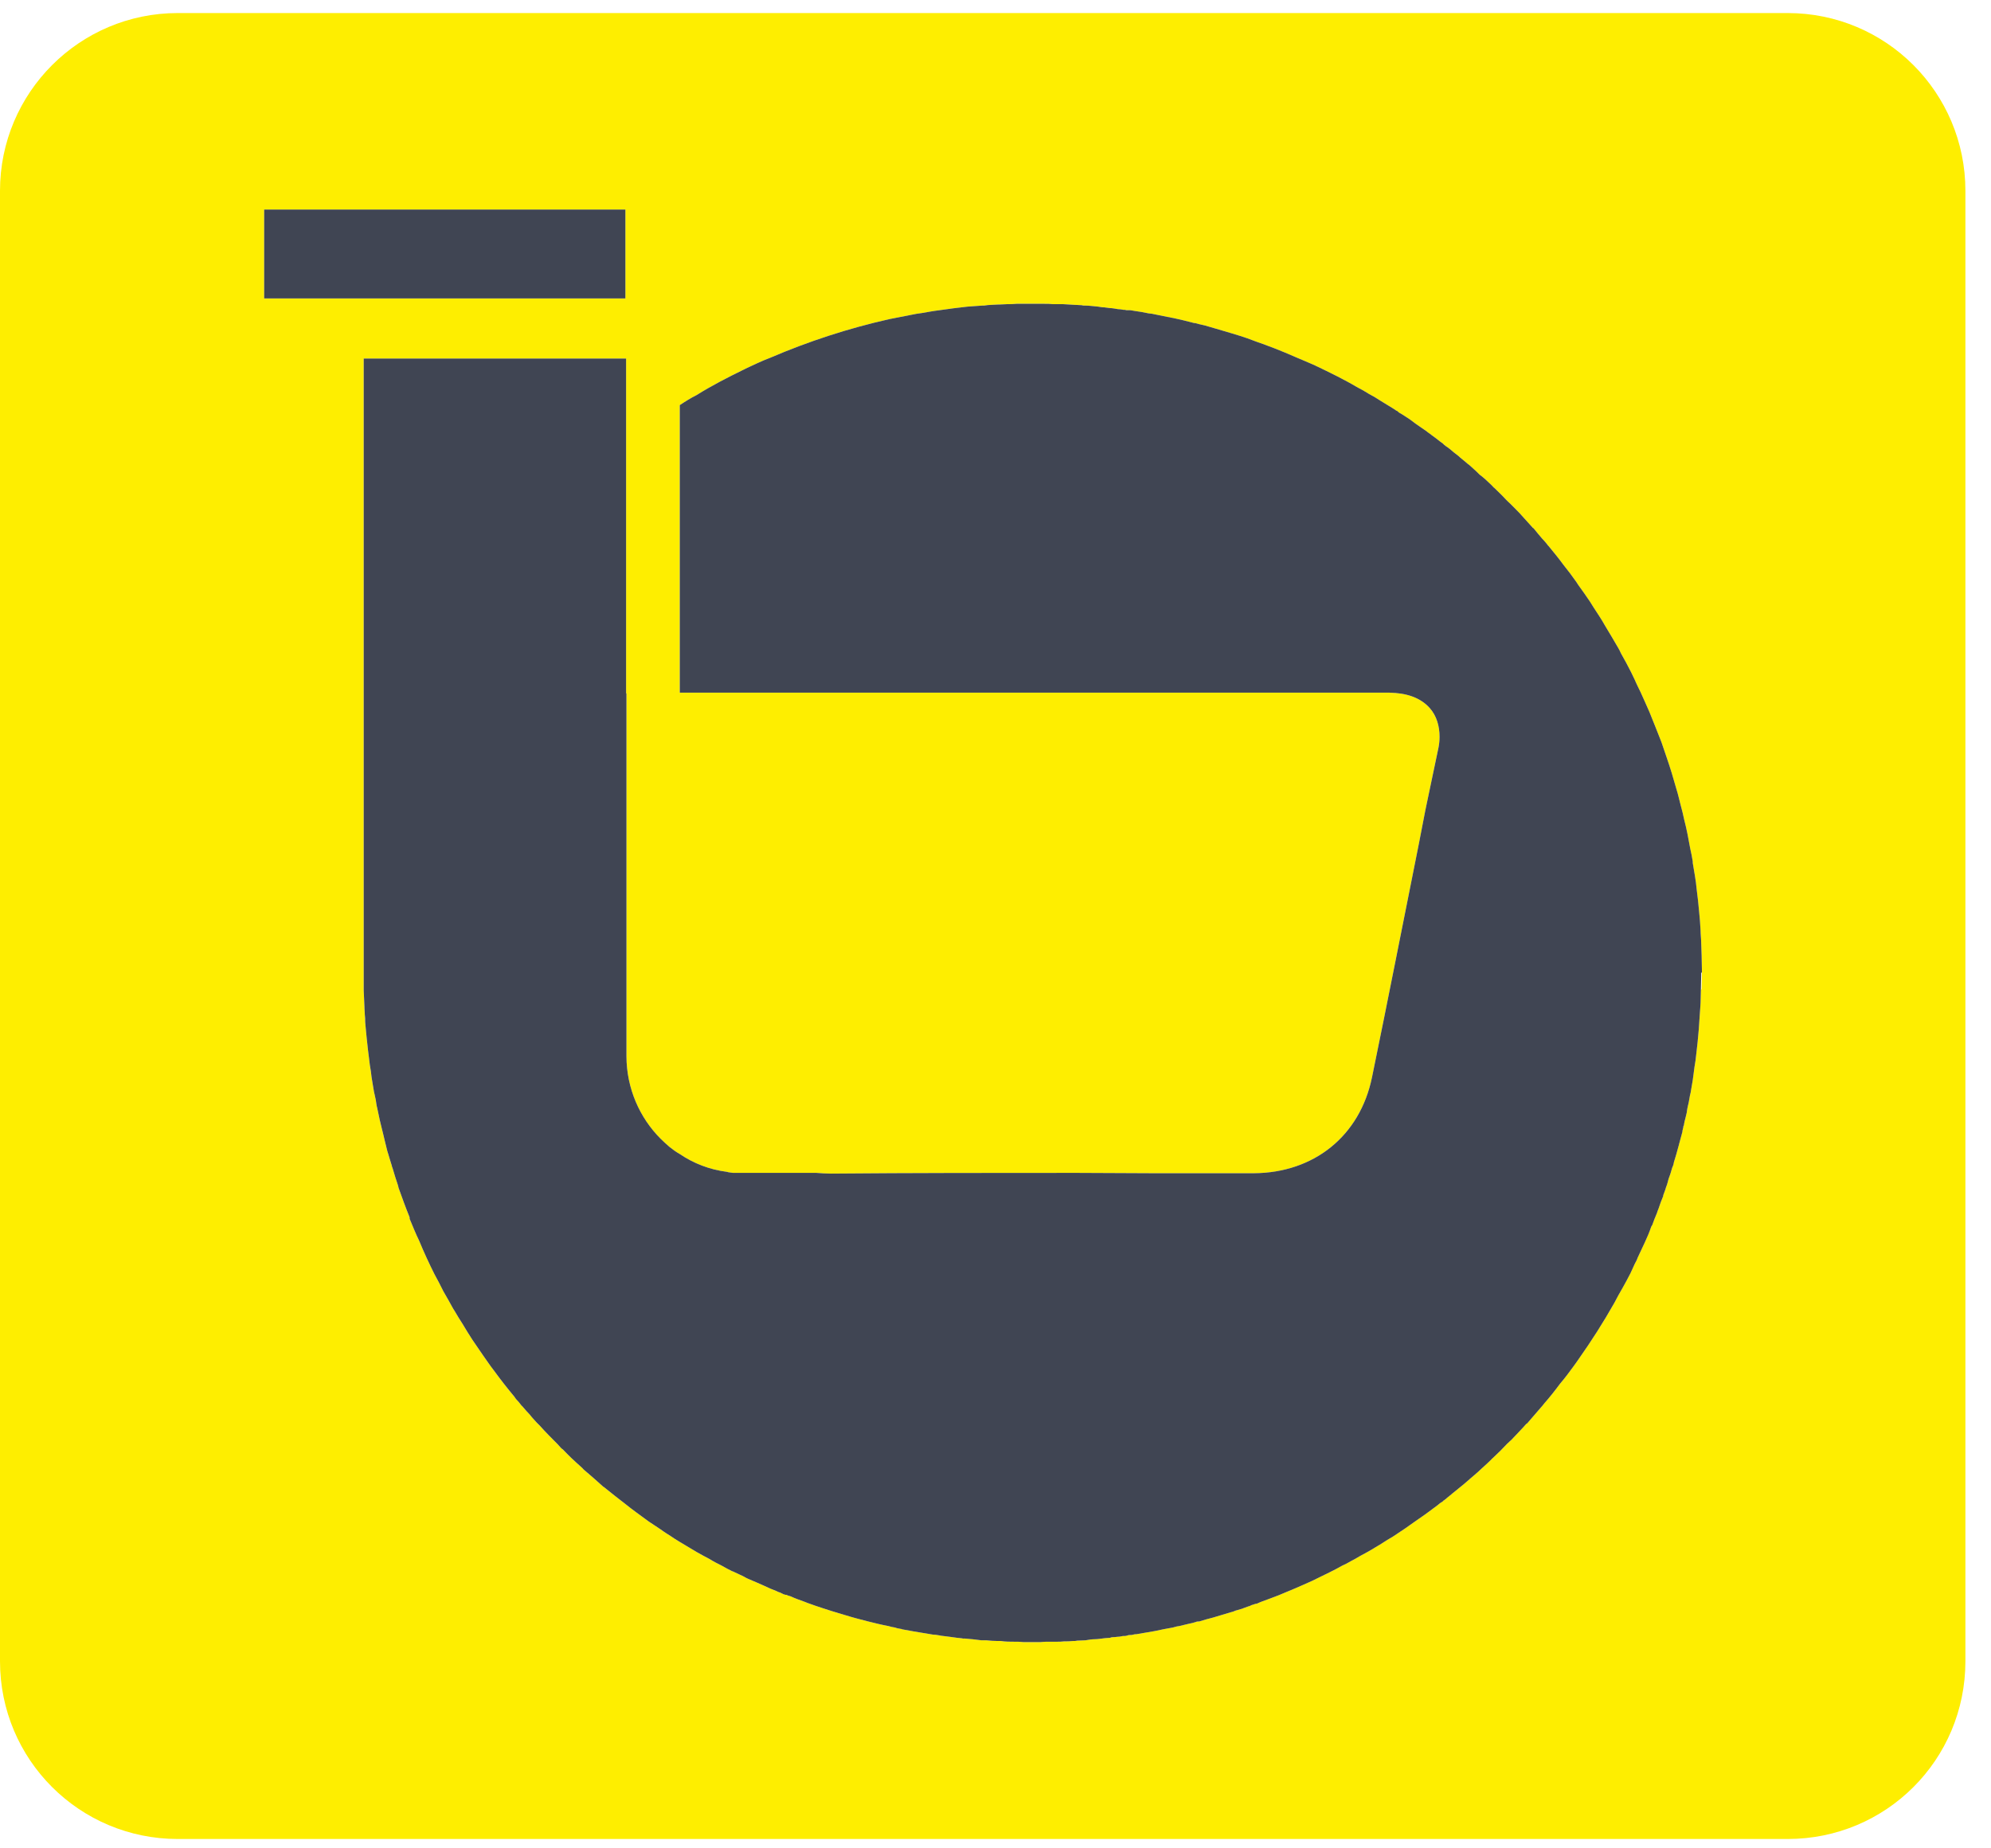 <svg width="56" height="52" viewBox="0 0 56 52" fill="none" xmlns="http://www.w3.org/2000/svg">
<path d="M50.28 0.367H5C2.24 0.367 0 2.607 0 5.367V46.737C0 49.507 2.24 51.737 5 51.737H50.28C53.05 51.737 55.28 49.507 55.28 46.737V5.367C55.28 2.607 53.05 0.367 50.28 0.367ZM7.43 5.897H17.59V8.397H7.43V5.897ZM47.84 27.857C47.84 27.977 47.83 28.097 47.83 28.217C47.82 28.327 47.82 28.427 47.81 28.527C47.8 28.667 47.79 28.807 47.78 28.957C47.76 29.187 47.74 29.417 47.71 29.647C47.7 29.777 47.68 29.897 47.66 30.017C47.64 30.147 47.63 30.267 47.61 30.387C47.59 30.507 47.57 30.627 47.55 30.747C47.54 30.767 47.54 30.797 47.53 30.827C47.51 30.947 47.49 31.067 47.46 31.177C47.45 31.217 47.45 31.267 47.44 31.307C47.43 31.347 47.42 31.387 47.41 31.437C47.39 31.507 47.37 31.587 47.36 31.667C47.35 31.667 47.35 31.677 47.35 31.677C47.35 31.697 47.34 31.727 47.34 31.747C47.33 31.747 47.33 31.767 47.33 31.777C47.32 31.797 47.32 31.817 47.32 31.837C47.29 31.957 47.25 32.087 47.22 32.207C47.22 32.227 47.21 32.237 47.21 32.247C47.17 32.397 47.13 32.547 47.08 32.697C47.07 32.767 47.05 32.817 47.03 32.857C47 32.967 46.97 33.067 46.93 33.167C46.91 33.247 46.89 33.327 46.86 33.397C46.84 33.477 46.81 33.547 46.78 33.627V33.647C46.73 33.767 46.69 33.877 46.65 33.997C46.64 34.027 46.63 34.047 46.62 34.077C46.61 34.097 46.61 34.117 46.6 34.137C46.55 34.247 46.51 34.357 46.47 34.467C46.46 34.477 46.45 34.497 46.44 34.517C46.39 34.667 46.33 34.807 46.26 34.957C46.19 35.097 46.13 35.247 46.06 35.387C46.04 35.447 46.01 35.497 45.98 35.557C45.94 35.647 45.9 35.727 45.86 35.817C45.82 35.887 45.79 35.957 45.75 36.027C45.71 36.097 45.68 36.157 45.64 36.227C45.56 36.367 45.48 36.507 45.41 36.647C45.1 37.197 44.76 37.727 44.4 38.237C44.3 38.387 44.19 38.527 44.08 38.677C44.01 38.767 43.95 38.847 43.88 38.927C43.74 39.117 43.59 39.307 43.43 39.487C43.4 39.527 43.37 39.567 43.34 39.597C43.25 39.697 43.17 39.797 43.09 39.887C43.05 39.937 43 39.987 42.96 40.037C42.95 40.047 42.94 40.057 42.93 40.057C42.79 40.217 42.64 40.367 42.5 40.517C42.46 40.547 42.43 40.587 42.4 40.607C42.27 40.747 42.14 40.877 42.01 40.997L41.98 41.027C41.98 41.027 41.95 41.047 41.95 41.057C41.86 41.147 41.77 41.227 41.68 41.307C41.61 41.377 41.54 41.437 41.47 41.497C41.38 41.577 41.28 41.657 41.18 41.747C41.14 41.777 41.11 41.807 41.07 41.837C40.98 41.917 40.88 41.987 40.79 42.067C40.77 42.077 40.76 42.097 40.74 42.107C40.71 42.127 40.68 42.157 40.66 42.177C40.65 42.177 40.64 42.187 40.63 42.197C40.63 42.207 40.61 42.207 40.6 42.217L40.57 42.247C40.51 42.277 40.47 42.317 40.42 42.357C40.21 42.517 40 42.667 39.78 42.817C39.7 42.877 39.62 42.927 39.54 42.987C39.42 43.067 39.3 43.147 39.18 43.227C39.06 43.297 38.93 43.377 38.81 43.457C38.77 43.477 38.73 43.507 38.69 43.527C38.55 43.617 38.4 43.697 38.25 43.777C38.17 43.827 38.08 43.877 38 43.917C37.92 43.967 37.84 44.007 37.75 44.047C37.63 44.117 37.51 44.177 37.39 44.237C37.23 44.317 37.06 44.397 36.9 44.477C36.74 44.547 36.57 44.627 36.4 44.697C36.26 44.757 36.12 44.817 35.97 44.877C35.82 44.937 35.65 44.997 35.49 45.057C35.44 45.077 35.39 45.097 35.35 45.117C35.3 45.117 35.25 45.147 35.2 45.157C35.17 45.177 35.14 45.187 35.1 45.197C35.07 45.207 35.05 45.217 35.02 45.227C34.99 45.237 34.96 45.247 34.94 45.257C34.88 45.277 34.83 45.287 34.77 45.307C34.75 45.307 34.73 45.327 34.71 45.327C34.7 45.337 34.69 45.337 34.69 45.337C34.67 45.347 34.65 45.347 34.62 45.357C34.46 45.407 34.29 45.457 34.12 45.507C33.99 45.537 33.86 45.577 33.73 45.617H33.71C33.71 45.617 33.65 45.617 33.62 45.637C33.61 45.637 33.59 45.647 33.58 45.647C33.57 45.647 33.56 45.657 33.55 45.657C33.47 45.677 33.4 45.687 33.33 45.707C33.25 45.727 33.18 45.747 33.1 45.757C33.07 45.767 33.03 45.777 32.99 45.787C32.82 45.817 32.65 45.847 32.48 45.887C32.33 45.917 32.17 45.937 32.01 45.967C31.98 45.977 31.95 45.977 31.92 45.977C31.89 45.987 31.86 45.987 31.83 45.997C31.78 45.997 31.74 45.997 31.69 46.017C31.66 46.027 31.62 46.027 31.58 46.027C31.53 46.037 31.49 46.047 31.44 46.047C31.41 46.047 31.38 46.057 31.35 46.057C31.31 46.057 31.26 46.057 31.22 46.077C31.17 46.077 31.12 46.087 31.08 46.087C30.98 46.097 30.88 46.117 30.78 46.117C30.69 46.117 30.61 46.137 30.53 46.147C30.45 46.147 30.37 46.157 30.29 46.157C30.26 46.167 30.22 46.167 30.18 46.167C30.1 46.177 30.02 46.177 29.93 46.177C29.86 46.187 29.79 46.187 29.72 46.187C29.65 46.187 29.58 46.187 29.51 46.187C29.43 46.187 29.35 46.187 29.27 46.197H28.78C28.7 46.187 28.62 46.187 28.54 46.187C28.41 46.187 28.28 46.187 28.15 46.167H28.06C27.95 46.167 27.84 46.157 27.74 46.147H27.6C27.44 46.127 27.29 46.107 27.13 46.097H27.08C27.08 46.097 27.04 46.087 27.02 46.087C26.99 46.087 26.95 46.077 26.92 46.077C26.84 46.067 26.77 46.057 26.7 46.047L26.46 46.017C26.46 46.017 26.43 46.007 26.41 46.007C26.35 45.997 26.3 45.987 26.24 45.987C26.06 45.957 25.88 45.927 25.7 45.897C25.59 45.877 25.48 45.857 25.37 45.837C25.36 45.827 25.35 45.827 25.34 45.827C25.28 45.817 25.22 45.807 25.17 45.787C25.11 45.777 25.05 45.767 24.99 45.747C24.78 45.707 24.58 45.657 24.38 45.607C24.19 45.557 23.99 45.507 23.8 45.447C23.65 45.407 23.51 45.357 23.37 45.317C23.22 45.267 23.08 45.227 22.94 45.177C22.84 45.137 22.73 45.107 22.64 45.067C22.5 45.017 22.36 44.967 22.23 44.907C22.19 44.897 22.15 44.887 22.12 44.867C22.1 44.867 22.09 44.867 22.08 44.867C22.08 44.857 22.06 44.857 22.05 44.857C22.02 44.837 21.98 44.827 21.95 44.807C21.92 44.797 21.88 44.787 21.85 44.767C21.72 44.717 21.6 44.667 21.48 44.607C21.34 44.547 21.19 44.477 21.04 44.417C21.02 44.407 21 44.397 20.98 44.387C20.96 44.377 20.94 44.367 20.93 44.357C20.92 44.357 20.91 44.357 20.91 44.347C20.87 44.327 20.82 44.307 20.78 44.287C20.72 44.257 20.67 44.237 20.61 44.207H20.6C20.5 44.157 20.4 44.107 20.3 44.047C20.18 43.987 20.06 43.927 19.95 43.857C19.83 43.797 19.71 43.727 19.6 43.667C19.48 43.597 19.37 43.527 19.25 43.457C19.16 43.407 19.07 43.347 18.97 43.287C18.9 43.237 18.82 43.187 18.74 43.137C18.69 43.107 18.64 43.067 18.58 43.027C18.47 42.957 18.36 42.877 18.25 42.807C18.02 42.637 17.79 42.477 17.57 42.297C17.48 42.227 17.39 42.157 17.3 42.087C17.2 42.007 17.1 41.927 17 41.847C17 41.837 16.99 41.837 16.99 41.837H16.98C16.79 41.667 16.6 41.497 16.41 41.337C16.39 41.307 16.36 41.287 16.33 41.257C16.16 41.107 15.99 40.947 15.83 40.777C15.81 40.767 15.79 40.747 15.77 40.727L15.68 40.627C15.51 40.457 15.34 40.287 15.18 40.107L15.09 40.017C15.03 39.947 14.96 39.877 14.9 39.797C14.84 39.737 14.78 39.667 14.72 39.597C14.7 39.577 14.69 39.557 14.67 39.547C14.62 39.477 14.57 39.417 14.51 39.357C14.5 39.337 14.48 39.317 14.47 39.297C14.27 39.057 14.08 38.817 13.9 38.567C13.79 38.427 13.69 38.277 13.59 38.137C13.49 37.987 13.39 37.847 13.29 37.697C13.19 37.547 13.1 37.397 13.01 37.247C12.93 37.127 12.86 37.007 12.79 36.887C12.73 36.797 12.68 36.697 12.63 36.607C12.58 36.517 12.52 36.417 12.47 36.327C12.39 36.167 12.31 36.007 12.22 35.847C12.07 35.547 11.92 35.227 11.79 34.907C11.74 34.807 11.69 34.697 11.65 34.597C11.61 34.497 11.56 34.387 11.52 34.287C11.52 34.277 11.52 34.257 11.52 34.247C11.41 33.977 11.31 33.697 11.21 33.417C11.21 33.407 11.2 33.387 11.2 33.367C11.14 33.197 11.09 33.027 11.04 32.857C11.03 32.837 11.02 32.817 11.02 32.797C10.98 32.677 10.95 32.557 10.91 32.437C10.9 32.407 10.89 32.367 10.88 32.327C10.84 32.187 10.81 32.027 10.77 31.877C10.76 31.837 10.75 31.797 10.74 31.757C10.7 31.597 10.66 31.427 10.63 31.267C10.62 31.237 10.62 31.207 10.61 31.177C10.59 31.107 10.58 31.027 10.57 30.947C10.56 30.907 10.55 30.857 10.54 30.807C10.53 30.777 10.53 30.747 10.52 30.727C10.49 30.527 10.45 30.337 10.43 30.137C10.41 30.017 10.39 29.897 10.38 29.777C10.37 29.697 10.36 29.617 10.35 29.547C10.34 29.417 10.32 29.297 10.31 29.167C10.3 29.097 10.3 29.027 10.29 28.957C10.28 28.887 10.28 28.817 10.27 28.747C10.27 28.677 10.27 28.617 10.26 28.547C10.26 28.487 10.25 28.417 10.25 28.357V28.337C10.24 28.187 10.24 28.027 10.23 27.867V10.087H17.61V19.507H17.62V29.707C17.62 30.617 17.99 31.447 18.58 32.037C18.66 32.117 18.74 32.187 18.83 32.267C18.92 32.337 19.01 32.407 19.12 32.467C19.5 32.727 19.96 32.907 20.44 32.967C20.5 32.987 20.56 32.987 20.62 32.997C20.72 32.997 20.81 32.997 20.92 32.997H22.96C23.09 33.007 23.23 33.017 23.37 33.017C25.67 32.997 27.98 32.997 30.28 32.997C31 32.997 31.72 33.007 32.44 33.007H35.26C36.96 32.997 38.25 31.957 38.59 30.307C39.04 28.117 39.47 25.917 39.91 23.727L40.09 22.797C40.21 22.207 40.34 21.617 40.46 21.027C40.48 20.927 40.49 20.827 40.49 20.727C40.49 20.437 40.41 20.137 40.21 19.917C39.94 19.617 39.55 19.497 39.08 19.487H37.32C35.25 19.487 33.2 19.487 31.14 19.487H28.48C27.98 19.487 27.48 19.487 26.98 19.487H26.97C26.05 19.487 25.13 19.487 24.21 19.487C23.15 19.487 22.1 19.487 21.04 19.487C21.01 19.487 20.99 19.487 20.96 19.487H19.12V11.397C19.27 11.297 19.43 11.197 19.59 11.117C20.02 10.847 20.47 10.617 20.92 10.397C20.93 10.397 20.95 10.387 20.96 10.377C21.19 10.267 21.42 10.157 21.66 10.067C22.73 9.607 23.86 9.237 25.02 8.977C25.22 8.937 25.42 8.897 25.63 8.857C25.73 8.837 25.83 8.817 25.93 8.807C26.1 8.777 26.26 8.747 26.43 8.727C26.69 8.687 26.95 8.657 27.21 8.627L27.63 8.597H27.68C27.75 8.587 27.81 8.577 27.88 8.577C27.95 8.577 28.01 8.567 28.08 8.567H28.11C28.19 8.567 28.26 8.557 28.33 8.557C28.42 8.557 28.5 8.557 28.59 8.547C28.75 8.547 29.02 8.547 29.18 8.547C29.24 8.547 29.3 8.547 29.37 8.547C29.45 8.547 29.54 8.547 29.62 8.557H29.9C30.01 8.567 30.12 8.567 30.23 8.577H30.25C30.31 8.577 30.37 8.587 30.43 8.587C30.45 8.597 30.47 8.597 30.49 8.597H30.52C30.64 8.597 30.76 8.617 30.89 8.627C30.95 8.637 31 8.647 31.06 8.647C31.11 8.657 31.16 8.657 31.21 8.667C31.29 8.667 31.37 8.687 31.44 8.697C31.5 8.697 31.55 8.707 31.6 8.717H31.63C31.63 8.717 31.66 8.717 31.68 8.727C31.72 8.727 31.76 8.727 31.79 8.727C31.83 8.737 31.87 8.737 31.91 8.747C32.05 8.767 32.18 8.787 32.31 8.817C32.34 8.817 32.37 8.827 32.4 8.827C32.55 8.857 32.69 8.887 32.84 8.917C32.87 8.917 32.9 8.927 32.94 8.937C32.96 8.937 32.98 8.947 33 8.947C33.19 8.987 33.39 9.037 33.58 9.087C33.64 9.087 33.7 9.117 33.76 9.127C33.8 9.137 33.85 9.147 33.89 9.157C33.99 9.187 34.09 9.217 34.2 9.247C34.5 9.337 34.79 9.417 35.08 9.517C35.17 9.547 35.26 9.587 35.35 9.617C35.41 9.637 35.46 9.657 35.52 9.677C35.63 9.717 35.73 9.757 35.84 9.797C36.04 9.877 36.24 9.957 36.44 10.047C36.63 10.127 36.82 10.207 37 10.287C37.01 10.297 37.03 10.307 37.04 10.307C37.13 10.347 37.22 10.397 37.31 10.437C37.41 10.487 37.51 10.537 37.61 10.587C37.8 10.687 37.98 10.777 38.16 10.887C38.28 10.947 38.4 11.017 38.51 11.087C38.61 11.137 38.71 11.197 38.8 11.257L39.19 11.497C39.19 11.497 39.25 11.537 39.28 11.557H39.29C39.29 11.557 39.33 11.587 39.35 11.607C39.46 11.667 39.57 11.747 39.68 11.817C39.68 11.827 39.69 11.827 39.69 11.827C39.74 11.867 39.79 11.897 39.84 11.937C39.94 12.007 40.03 12.067 40.13 12.137C40.14 12.147 40.16 12.167 40.18 12.177C40.25 12.227 40.33 12.287 40.41 12.347C40.46 12.387 40.52 12.437 40.58 12.477C40.61 12.507 40.63 12.527 40.66 12.547C40.74 12.597 40.81 12.657 40.89 12.727C40.93 12.757 40.98 12.797 41.02 12.827C41.08 12.887 41.15 12.937 41.22 12.997C41.25 13.027 41.29 13.057 41.33 13.087C41.36 13.117 41.4 13.147 41.43 13.177C41.5 13.237 41.56 13.297 41.62 13.357C41.68 13.397 41.73 13.447 41.79 13.497C41.84 13.547 41.9 13.597 41.95 13.647L41.98 13.677C41.98 13.677 42.01 13.717 42.03 13.727C42.14 13.837 42.25 13.937 42.35 14.047L42.41 14.107C42.53 14.217 42.63 14.327 42.75 14.447C42.78 14.477 42.8 14.507 42.83 14.537C42.93 14.647 43.03 14.757 43.12 14.857H43.13C43.21 14.957 43.29 15.057 43.37 15.147C43.42 15.197 43.46 15.247 43.51 15.307C43.52 15.327 43.54 15.347 43.56 15.367C43.7 15.537 43.84 15.707 43.97 15.887C44.1 16.047 44.22 16.207 44.34 16.377C44.36 16.407 44.37 16.427 44.39 16.457C44.51 16.617 44.61 16.767 44.72 16.927C44.75 16.977 44.79 17.037 44.82 17.087C44.93 17.257 45.04 17.417 45.14 17.597C45.27 17.807 45.39 18.017 45.52 18.237C45.54 18.277 45.57 18.327 45.59 18.377C45.69 18.557 45.79 18.737 45.88 18.917C45.92 19.007 45.97 19.097 46.01 19.197C46.05 19.287 46.1 19.377 46.14 19.467C46.22 19.647 46.31 19.837 46.39 20.027C46.45 20.167 46.5 20.307 46.56 20.447C46.62 20.587 46.67 20.737 46.73 20.877C46.78 21.027 46.83 21.167 46.88 21.317C46.98 21.607 47.07 21.907 47.15 22.197C47.2 22.347 47.23 22.497 47.27 22.647C47.31 22.787 47.34 22.917 47.37 23.057C47.44 23.327 47.49 23.597 47.54 23.877C47.57 23.997 47.59 24.117 47.61 24.237V24.277C47.63 24.397 47.65 24.517 47.67 24.627C47.69 24.757 47.71 24.887 47.72 25.017C47.75 25.227 47.77 25.437 47.79 25.657C47.81 25.827 47.82 25.997 47.83 26.177C47.83 26.297 47.85 26.427 47.85 26.567C47.85 26.667 47.86 26.777 47.86 26.887C47.86 27.037 47.87 27.197 47.87 27.347C47.87 27.507 47.86 27.667 47.86 27.827L47.84 27.857Z" fill="#FEEE00"/>
<path d="M17.59 5.896H7.43V8.396H17.59V5.896Z" fill="#404553"/>
<path d="M47.85 27.377C47.85 27.537 47.84 27.697 47.84 27.857C47.84 27.977 47.831 28.097 47.831 28.217C47.821 28.327 47.821 28.427 47.81 28.527C47.8 28.667 47.791 28.807 47.781 28.957C47.761 29.187 47.74 29.417 47.711 29.647C47.7 29.777 47.681 29.897 47.66 30.017C47.641 30.147 47.63 30.267 47.611 30.387C47.59 30.507 47.571 30.627 47.55 30.747C47.541 30.767 47.541 30.797 47.531 30.827C47.511 30.947 47.49 31.067 47.461 31.177C47.45 31.217 47.45 31.267 47.441 31.307C47.431 31.347 47.42 31.387 47.41 31.437C47.391 31.507 47.37 31.587 47.361 31.667C47.35 31.667 47.35 31.677 47.35 31.677C47.35 31.697 47.34 31.727 47.34 31.747C47.331 31.747 47.331 31.767 47.331 31.777C47.321 31.797 47.321 31.817 47.321 31.837C47.291 31.957 47.251 32.087 47.221 32.207C47.221 32.227 47.211 32.237 47.211 32.247C47.17 32.397 47.13 32.547 47.081 32.697C47.071 32.767 47.05 32.817 47.031 32.857C47.001 32.967 46.971 33.067 46.931 33.167C46.91 33.247 46.891 33.327 46.861 33.397C46.84 33.477 46.81 33.547 46.781 33.627V33.647C46.73 33.767 46.691 33.877 46.651 33.997C46.641 34.027 46.63 34.047 46.62 34.077C46.611 34.097 46.611 34.117 46.6 34.137C46.55 34.247 46.511 34.357 46.471 34.467C46.461 34.477 46.45 34.497 46.441 34.517C46.391 34.667 46.331 34.807 46.261 34.957C46.191 35.097 46.13 35.247 46.06 35.387C46.041 35.447 46.011 35.497 45.98 35.557C45.941 35.647 45.901 35.727 45.861 35.817C45.821 35.887 45.791 35.957 45.751 36.027C45.711 36.097 45.681 36.157 45.641 36.227C45.56 36.367 45.48 36.507 45.41 36.647C45.1 37.197 44.761 37.727 44.401 38.237C44.3 38.387 44.191 38.527 44.081 38.677C44.011 38.767 43.95 38.847 43.88 38.927C43.74 39.117 43.59 39.307 43.431 39.487C43.401 39.527 43.37 39.567 43.34 39.597C43.251 39.697 43.17 39.797 43.09 39.887C43.05 39.937 43.001 39.987 42.961 40.037C42.95 40.047 42.941 40.057 42.931 40.057C42.791 40.217 42.641 40.367 42.501 40.517C42.461 40.547 42.431 40.587 42.401 40.607C42.27 40.747 42.141 40.877 42.011 40.997L41.98 41.027C41.98 41.027 41.95 41.047 41.95 41.057C41.861 41.147 41.77 41.227 41.681 41.307C41.611 41.377 41.541 41.437 41.471 41.497C41.38 41.577 41.281 41.657 41.181 41.747C41.141 41.777 41.111 41.807 41.071 41.837C40.98 41.917 40.88 41.987 40.791 42.067C40.77 42.077 40.761 42.097 40.74 42.107C40.711 42.127 40.681 42.157 40.66 42.177C40.651 42.177 40.641 42.187 40.63 42.197C40.63 42.207 40.611 42.207 40.6 42.217L40.571 42.247C40.511 42.277 40.471 42.317 40.42 42.357C40.211 42.517 40.001 42.667 39.781 42.817C39.7 42.877 39.62 42.927 39.541 42.987C39.42 43.067 39.3 43.147 39.181 43.227C39.06 43.297 38.931 43.377 38.81 43.457C38.77 43.477 38.73 43.507 38.691 43.527C38.55 43.617 38.401 43.697 38.251 43.777C38.17 43.827 38.081 43.877 38.001 43.917C37.92 43.967 37.84 44.007 37.751 44.047C37.63 44.117 37.511 44.177 37.391 44.237C37.23 44.317 37.06 44.397 36.901 44.477C36.74 44.547 36.571 44.627 36.401 44.697C36.261 44.757 36.12 44.817 35.971 44.877C35.821 44.937 35.651 44.997 35.49 45.057C35.441 45.077 35.391 45.097 35.35 45.117C35.3 45.117 35.251 45.147 35.2 45.157C35.17 45.177 35.141 45.187 35.1 45.197C35.071 45.207 35.05 45.217 35.02 45.227C34.99 45.237 34.961 45.247 34.941 45.257C34.88 45.277 34.831 45.287 34.77 45.307C34.751 45.307 34.73 45.327 34.711 45.327C34.7 45.337 34.691 45.337 34.691 45.337C34.67 45.347 34.651 45.347 34.62 45.357C34.461 45.407 34.291 45.457 34.12 45.507C33.99 45.537 33.861 45.577 33.73 45.617H33.711C33.711 45.617 33.651 45.617 33.62 45.637C33.611 45.637 33.59 45.647 33.581 45.647C33.571 45.647 33.56 45.657 33.55 45.657C33.471 45.677 33.401 45.687 33.331 45.707C33.251 45.727 33.181 45.747 33.1 45.757C33.071 45.767 33.031 45.777 32.99 45.787C32.821 45.817 32.651 45.847 32.48 45.887C32.331 45.917 32.17 45.937 32.011 45.967C31.98 45.977 31.951 45.977 31.921 45.977C31.89 45.987 31.86 45.987 31.831 45.997C31.78 45.997 31.741 45.997 31.691 46.017C31.66 46.027 31.62 46.027 31.581 46.027C31.53 46.037 31.491 46.047 31.441 46.047C31.41 46.047 31.381 46.057 31.351 46.057C31.311 46.057 31.261 46.057 31.221 46.077C31.171 46.077 31.12 46.087 31.081 46.087C30.98 46.097 30.881 46.117 30.78 46.117C30.691 46.117 30.61 46.137 30.53 46.147C30.451 46.147 30.37 46.157 30.291 46.157C30.261 46.167 30.221 46.167 30.18 46.167C30.101 46.177 30.02 46.177 29.93 46.177C29.86 46.187 29.791 46.187 29.721 46.187C29.651 46.187 29.581 46.187 29.511 46.187C29.43 46.187 29.351 46.187 29.27 46.197H28.78C28.701 46.187 28.62 46.187 28.541 46.187C28.41 46.187 28.28 46.187 28.151 46.167H28.061C27.951 46.167 27.84 46.157 27.741 46.147H27.601C27.441 46.127 27.291 46.107 27.131 46.097H27.081C27.081 46.097 27.041 46.087 27.02 46.087C26.991 46.087 26.951 46.077 26.921 46.077C26.84 46.067 26.77 46.057 26.701 46.047L26.46 46.017C26.46 46.017 26.43 46.007 26.41 46.007C26.351 45.997 26.3 45.987 26.241 45.987C26.061 45.957 25.881 45.927 25.701 45.897C25.59 45.877 25.48 45.857 25.37 45.837C25.36 45.827 25.351 45.827 25.34 45.827C25.28 45.817 25.221 45.807 25.171 45.787C25.11 45.777 25.05 45.767 24.991 45.747C24.78 45.707 24.581 45.657 24.381 45.607C24.191 45.557 23.991 45.507 23.8 45.447C23.651 45.407 23.511 45.357 23.37 45.317C23.221 45.267 23.081 45.227 22.941 45.177C22.84 45.137 22.73 45.107 22.64 45.067C22.5 45.017 22.36 44.967 22.23 44.907C22.191 44.897 22.151 44.887 22.12 44.867C22.101 44.867 22.09 44.867 22.081 44.867C22.081 44.857 22.061 44.857 22.05 44.857C22.02 44.837 21.98 44.827 21.951 44.807C21.921 44.797 21.881 44.787 21.851 44.767C21.721 44.717 21.601 44.667 21.48 44.607C21.34 44.547 21.191 44.477 21.041 44.417C21.02 44.407 21 44.397 20.98 44.387C20.96 44.377 20.941 44.367 20.93 44.357C20.921 44.357 20.91 44.357 20.91 44.347C20.87 44.327 20.82 44.307 20.78 44.287C20.721 44.257 20.671 44.237 20.61 44.207H20.601C20.5 44.157 20.401 44.107 20.3 44.047C20.18 43.987 20.061 43.927 19.951 43.857C19.831 43.797 19.71 43.727 19.601 43.667C19.48 43.597 19.37 43.527 19.25 43.457C19.16 43.407 19.07 43.347 18.971 43.287C18.901 43.237 18.82 43.187 18.741 43.137C18.691 43.107 18.64 43.067 18.581 43.027C18.471 42.957 18.36 42.877 18.25 42.807C18.02 42.637 17.791 42.477 17.57 42.297C17.48 42.227 17.39 42.157 17.3 42.087C17.201 42.007 17.101 41.927 17 41.847C17 41.837 16.991 41.837 16.991 41.837H16.98C16.791 41.667 16.601 41.497 16.41 41.337C16.39 41.307 16.36 41.287 16.331 41.257C16.16 41.107 15.991 40.947 15.831 40.777C15.81 40.767 15.79 40.747 15.771 40.727L15.681 40.627C15.511 40.457 15.341 40.287 15.181 40.107L15.091 40.017C15.03 39.947 14.96 39.877 14.9 39.797C14.841 39.737 14.78 39.667 14.72 39.597C14.7 39.577 14.691 39.557 14.671 39.547C14.62 39.477 14.57 39.417 14.511 39.357C14.501 39.337 14.48 39.317 14.47 39.297C14.271 39.057 14.081 38.817 13.9 38.567C13.79 38.427 13.691 38.277 13.591 38.137C13.491 37.987 13.39 37.847 13.29 37.697C13.191 37.547 13.101 37.397 13.011 37.247C12.931 37.127 12.861 37.007 12.79 36.887C12.73 36.797 12.681 36.697 12.63 36.607C12.581 36.517 12.521 36.417 12.47 36.327C12.39 36.167 12.31 36.007 12.22 35.847C12.07 35.547 11.921 35.227 11.79 34.907C11.741 34.807 11.691 34.697 11.65 34.597C11.611 34.497 11.56 34.387 11.521 34.287C11.521 34.277 11.521 34.257 11.521 34.247C11.411 33.977 11.31 33.697 11.21 33.417C11.21 33.407 11.2 33.387 11.2 33.367C11.14 33.197 11.091 33.027 11.04 32.857C11.03 32.837 11.021 32.817 11.021 32.797C10.98 32.677 10.95 32.557 10.911 32.437C10.9 32.407 10.89 32.367 10.88 32.327C10.841 32.187 10.81 32.027 10.771 31.877C10.761 31.837 10.751 31.797 10.741 31.757C10.7 31.597 10.661 31.427 10.63 31.267C10.62 31.237 10.62 31.207 10.611 31.177C10.591 31.107 10.581 31.027 10.57 30.947C10.56 30.907 10.55 30.857 10.54 30.807C10.53 30.777 10.53 30.747 10.521 30.727C10.491 30.527 10.45 30.337 10.431 30.137C10.411 30.017 10.39 29.897 10.38 29.777C10.37 29.697 10.361 29.617 10.351 29.547C10.341 29.417 10.32 29.297 10.31 29.167C10.3 29.097 10.3 29.027 10.29 28.957C10.28 28.887 10.28 28.817 10.271 28.747C10.271 28.677 10.271 28.617 10.261 28.547C10.261 28.487 10.251 28.417 10.251 28.357V28.337C10.241 28.187 10.241 28.027 10.23 27.867V10.087H17.61V19.507H17.62V29.707C17.62 30.617 17.991 31.447 18.581 32.037C18.66 32.117 18.741 32.187 18.831 32.267C18.921 32.337 19.011 32.407 19.12 32.467C19.5 32.727 19.96 32.907 20.441 32.967C20.5 32.987 20.561 32.987 20.62 32.997C20.721 32.997 20.811 32.997 20.921 32.997H22.96C23.09 33.007 23.23 33.017 23.37 33.017C25.671 32.997 27.98 32.997 30.28 32.997C31 32.997 31.721 33.007 32.441 33.007H35.261C36.961 32.997 38.251 31.957 38.59 30.307C39.041 28.117 39.471 25.917 39.91 23.727L40.09 22.797C40.211 22.207 40.34 21.617 40.461 21.027C40.48 20.927 40.49 20.827 40.49 20.727C40.49 20.437 40.41 20.137 40.211 19.917C39.941 19.617 39.55 19.497 39.081 19.487H37.321C35.251 19.487 33.2 19.487 31.14 19.487H28.48C27.98 19.487 27.48 19.487 26.98 19.487H26.971C26.05 19.487 25.131 19.487 24.21 19.487C23.151 19.487 22.101 19.487 21.041 19.487C21.011 19.487 20.991 19.487 20.96 19.487H19.12V11.397C19.27 11.297 19.43 11.197 19.59 11.117C20.02 10.847 20.471 10.617 20.921 10.397C20.93 10.397 20.951 10.387 20.96 10.377C21.191 10.267 21.421 10.157 21.66 10.067C22.73 9.607 23.86 9.237 25.02 8.977C25.221 8.937 25.421 8.897 25.631 8.857C25.73 8.837 25.831 8.817 25.93 8.807C26.101 8.777 26.261 8.747 26.43 8.727C26.691 8.687 26.951 8.657 27.21 8.627L27.631 8.597H27.68C27.75 8.587 27.811 8.577 27.881 8.577C27.951 8.577 28.011 8.567 28.081 8.567H28.11C28.191 8.567 28.261 8.557 28.331 8.557C28.421 8.557 28.5 8.557 28.59 8.547C28.75 8.547 29.02 8.547 29.18 8.547C29.241 8.547 29.3 8.547 29.37 8.547C29.451 8.547 29.541 8.547 29.62 8.557H29.901C30.011 8.567 30.12 8.567 30.23 8.577H30.25C30.311 8.577 30.37 8.587 30.43 8.587C30.451 8.597 30.471 8.597 30.491 8.597H30.52C30.64 8.597 30.761 8.617 30.89 8.627C30.951 8.637 31 8.647 31.061 8.647C31.11 8.657 31.16 8.657 31.21 8.667C31.291 8.667 31.37 8.687 31.441 8.697C31.5 8.697 31.55 8.707 31.601 8.717H31.631C31.631 8.717 31.66 8.717 31.68 8.727C31.721 8.727 31.761 8.727 31.791 8.727C31.831 8.737 31.87 8.737 31.91 8.747C32.05 8.767 32.181 8.787 32.31 8.817C32.34 8.817 32.37 8.827 32.401 8.827C32.55 8.857 32.691 8.887 32.84 8.917C32.87 8.917 32.901 8.927 32.941 8.937C32.961 8.937 32.98 8.947 33.001 8.947C33.191 8.987 33.391 9.037 33.581 9.087C33.641 9.087 33.7 9.117 33.761 9.127C33.8 9.137 33.85 9.147 33.891 9.157C33.99 9.187 34.09 9.217 34.2 9.247C34.501 9.337 34.791 9.417 35.081 9.517C35.17 9.547 35.261 9.587 35.35 9.617C35.41 9.637 35.461 9.657 35.52 9.677C35.63 9.717 35.73 9.757 35.84 9.797C36.041 9.877 36.24 9.957 36.441 10.047C36.63 10.127 36.821 10.207 37.001 10.287C37.011 10.297 37.031 10.307 37.041 10.307C37.13 10.347 37.221 10.397 37.31 10.437C37.41 10.487 37.511 10.537 37.611 10.587C37.8 10.687 37.98 10.777 38.16 10.887C38.281 10.947 38.401 11.017 38.511 11.087C38.611 11.137 38.711 11.197 38.8 11.257L39.191 11.497C39.191 11.497 39.251 11.537 39.281 11.557H39.291C39.291 11.557 39.331 11.587 39.35 11.607C39.461 11.667 39.571 11.747 39.681 11.817C39.681 11.827 39.691 11.827 39.691 11.827C39.74 11.867 39.791 11.897 39.84 11.937C39.941 12.007 40.031 12.067 40.13 12.137C40.141 12.147 40.16 12.167 40.181 12.177C40.251 12.227 40.331 12.287 40.41 12.347C40.461 12.387 40.52 12.437 40.581 12.477C40.611 12.507 40.63 12.527 40.66 12.547C40.74 12.597 40.81 12.657 40.891 12.727C40.931 12.757 40.98 12.797 41.02 12.827C41.081 12.887 41.151 12.937 41.221 12.997C41.251 13.027 41.291 13.057 41.331 13.087C41.361 13.117 41.401 13.147 41.431 13.177C41.501 13.237 41.56 13.297 41.62 13.357C41.681 13.397 41.73 13.447 41.791 13.497C41.84 13.547 41.901 13.597 41.95 13.647L41.98 13.677C41.98 13.677 42.011 13.717 42.031 13.727C42.141 13.837 42.251 13.937 42.35 14.047L42.41 14.107C42.531 14.217 42.63 14.327 42.751 14.447C42.781 14.477 42.8 14.507 42.831 14.537C42.931 14.647 43.031 14.757 43.12 14.857H43.13C43.211 14.957 43.291 15.057 43.37 15.147C43.42 15.197 43.461 15.247 43.511 15.307C43.52 15.327 43.541 15.347 43.56 15.367C43.7 15.537 43.84 15.707 43.971 15.887C44.1 16.047 44.221 16.207 44.34 16.377C44.361 16.407 44.37 16.427 44.391 16.457C44.511 16.617 44.611 16.767 44.721 16.927C44.751 16.977 44.791 17.037 44.821 17.087C44.931 17.257 45.041 17.417 45.141 17.597C45.27 17.807 45.391 18.017 45.52 18.237C45.541 18.277 45.571 18.327 45.59 18.377C45.691 18.557 45.791 18.737 45.88 18.917C45.92 19.007 45.971 19.097 46.011 19.197C46.05 19.287 46.1 19.377 46.141 19.467C46.221 19.647 46.31 19.837 46.391 20.027C46.45 20.167 46.501 20.307 46.56 20.447C46.62 20.587 46.67 20.737 46.73 20.877C46.781 21.027 46.831 21.167 46.88 21.317C46.98 21.607 47.071 21.907 47.151 22.197C47.2 22.347 47.23 22.497 47.27 22.647C47.31 22.787 47.34 22.917 47.37 23.057C47.441 23.327 47.49 23.597 47.541 23.877C47.571 23.997 47.59 24.117 47.611 24.237V24.277C47.63 24.397 47.651 24.517 47.67 24.627C47.691 24.757 47.711 24.887 47.721 25.017C47.751 25.227 47.77 25.437 47.791 25.657C47.81 25.827 47.821 25.997 47.831 26.177C47.831 26.297 47.85 26.427 47.85 26.567C47.85 26.667 47.861 26.777 47.861 26.887C47.861 27.037 47.87 27.197 47.87 27.347L47.85 27.377Z" fill="#404553"/>
</svg>
